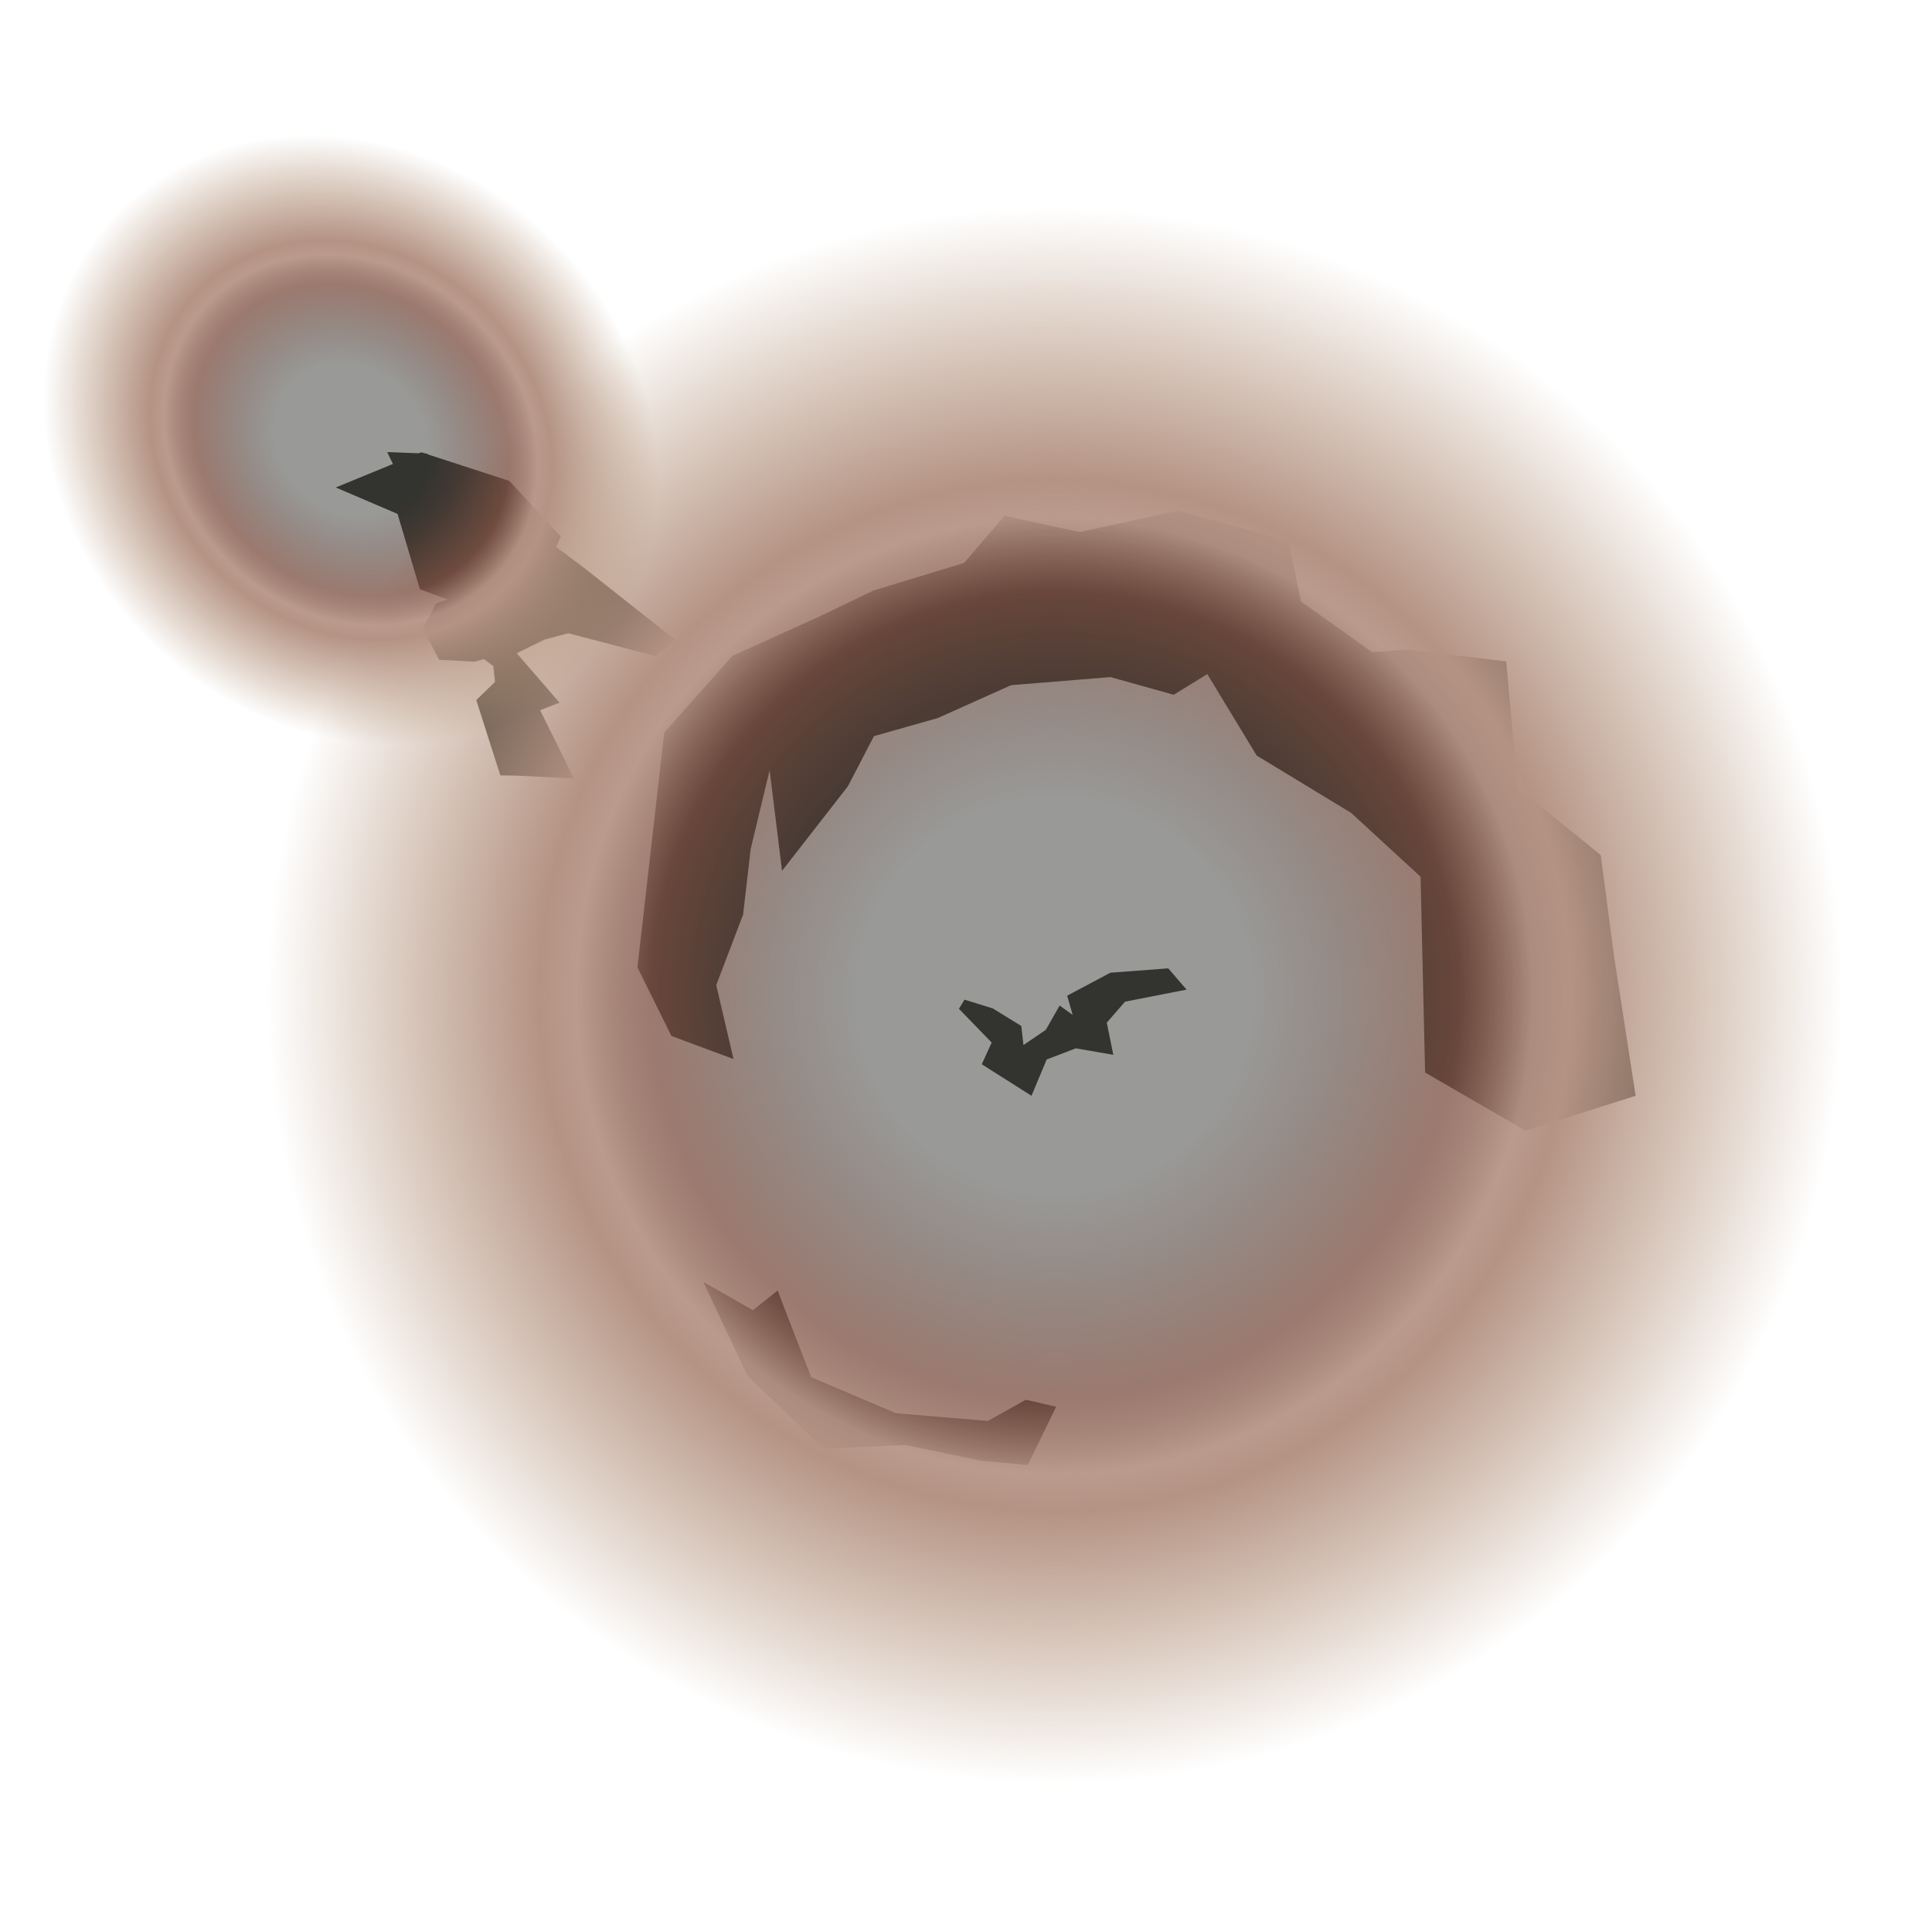 <?xml version="1.0" encoding="UTF-8"?>
<svg id="svg4866" width="100" height="100" version="1.1" viewBox="0 0 100 100" xmlns="http://www.w3.org/2000/svg" xmlns:cc="http://creativecommons.org/ns#" xmlns:dc="http://purl.org/dc/elements/1.1/" xmlns:rdf="http://www.w3.org/1999/02/22-rdf-syntax-ns#" xmlns:xlink="http://www.w3.org/1999/xlink"><title id="title5368">bullutPit-opt3</title><defs id="defs4863"><linearGradient id="bullet"><stop id="stop2400" stop-color="#33332f" stop-opacity=".5" offset=".21"/><stop id="stop2402" stop-color="#7a4d3f" stop-opacity=".75" offset=".43"/><stop id="stop2404" stop-color="#b49384" stop-opacity=".93" offset=".51"/><stop id="stop2406" stop-color="#b49384" offset=".55"/><stop id="stop2408" stop-color="#b49376" stop-opacity="0" offset=".84"/></linearGradient><filter id="filter6484" x="-.241" y="-.191" width="1.47" height="1.35" color-interpolation-filters="sRGB"><feGaussianBlur id="feGaussianBlur6486" stdDeviation="0.1"/></filter><radialGradient id="radialGradient1742" cx="-52" cy="233" r="33" gradientTransform="matrix(1.6,2e-8,-2e-8,1.6,-182,-814)" gradientUnits="userSpaceOnUse" xlink:href="#bullet"/><radialGradient id="radialGradient1806" cx="-52" cy="233" r="33" gradientTransform="matrix(.62 0 0 .62 173 -667)" gradientUnits="userSpaceOnUse" xlink:href="#bullet"/></defs><g id="g5644" transform="matrix(.66 -.64 .64 .66 512 173)"><g id="g2456" fill="#33332f" stroke="#33332f" stroke-width=".48"><path id="path1526" transform="matrix(1.3,0,0,1.3,-340,-261)" d="m67-125 1.3 4.6 4.2 2.1 3.4-4.8 2.6-3.5-0.56-4.6 3.4-4.2-2.6-3.2-1.2-1-0.72-3.9 1.4-2.2-2.4-4.1-3.7-2.3-1.8-2.7-2.6 0.24-3.7-1.9-2.4-0.8-3.9-1.4-4.3 0.32-7.8 6.4-0.96 3 1 2.1 1.5-2.5 3-1.4 2.2-1.8 4.1-2.6-3.1 4.1 4-0.56 2.4-0.8 2.6 1.4 3.3 1.2 3.4 2.8 1.4 2.4 1.8 0.4-0.96 4.2 1.2 4.6 0.24 4.2z" filter="url(#filter6484)" stop-color="#000000" style="-inkscape-stroke:none;font-variation-settings:normal"/><path id="path1553" transform="matrix(1.3,0,0,1.3,-340,-261)" d="m55-140-0.6-1.1v2.2l-0.92 0.36 0.48 2 1.4-0.6 1.4 0.6 0.8 1.1 0.64-1 1.4-0.12 2 1.3 0.04-0.68-1.8-1.5-1.8-0.52-0.64 1.2-0.2-1.1-0.96 0.28-1.6-0.28 0.68-0.88z" filter="url(#filter6484)" stop-color="#000000" style="-inkscape-stroke:none;font-variation-settings:normal"/><path id="path1555" transform="matrix(1.3,0,0,1.3,-340,-261)" d="m39-136 0.68-1.6-1.2-0.12-0.52-1.8-1.2 3.5 0.16 4.4 2.6 2.3 1.9 2.8 1.2 1.4 2.2-0.8-0.52-0.8-1.8-0.48-2.7-3.1-1.6-3.8z" filter="url(#filter6484)" stop-color="#000000" style="-inkscape-stroke:none;font-variation-settings:normal"/><path id="path1557" transform="matrix(1.3,0,0,1.3,-341,-247)" d="m48-173 0.4 0.4 1.4 1.5 0.96-3 0.76 0.32 0.16-2.8 1.6 0.52 1 0.56 2 3.3 0.68 0.08-0.64-4.8-0.24-1.5-0.96 0.64-0.52-4.2 0.28-3.1-0.84-0.88-0.92 2.8 0.28 1.4-0.2 2.1-1.4 0.12-0.92-0.44-0.96 0.32-0.36 1.2 0.92 1 0.44 0.24 0.12 0.72-0.56 0.72h-1.1z" filter="url(#filter6484)" stop-color="#000000" style="-inkscape-stroke:none;font-variation-settings:normal"/><path id="path1559" transform="matrix(3,0,0,3,-431,86)" d="m53-188-0.71-1.5 0.68-1.3-0.31-0.74 1 0.4 0.74 1.4-0.028 1.2z" filter="url(#filter6484)" stop-color="#000000" style="-inkscape-stroke:none;font-variation-settings:normal"/></g><circle id="path1670" cx="-266" cy="-437" r="53" fill="url(#radialGradient1742)" stop-color="#000000" style="-inkscape-stroke:none;fill:url(#radialGradient1742);font-variation-settings:normal"/><circle id="circle1804" transform="matrix(.63 -.78 .69 .73 0 0)" cx="141" cy="-523" r="20" fill="url(#radialGradient1806)" stop-color="#000000" style="-inkscape-stroke:none;fill:url(#radialGradient1806);font-variation-settings:normal"/></g></svg>
